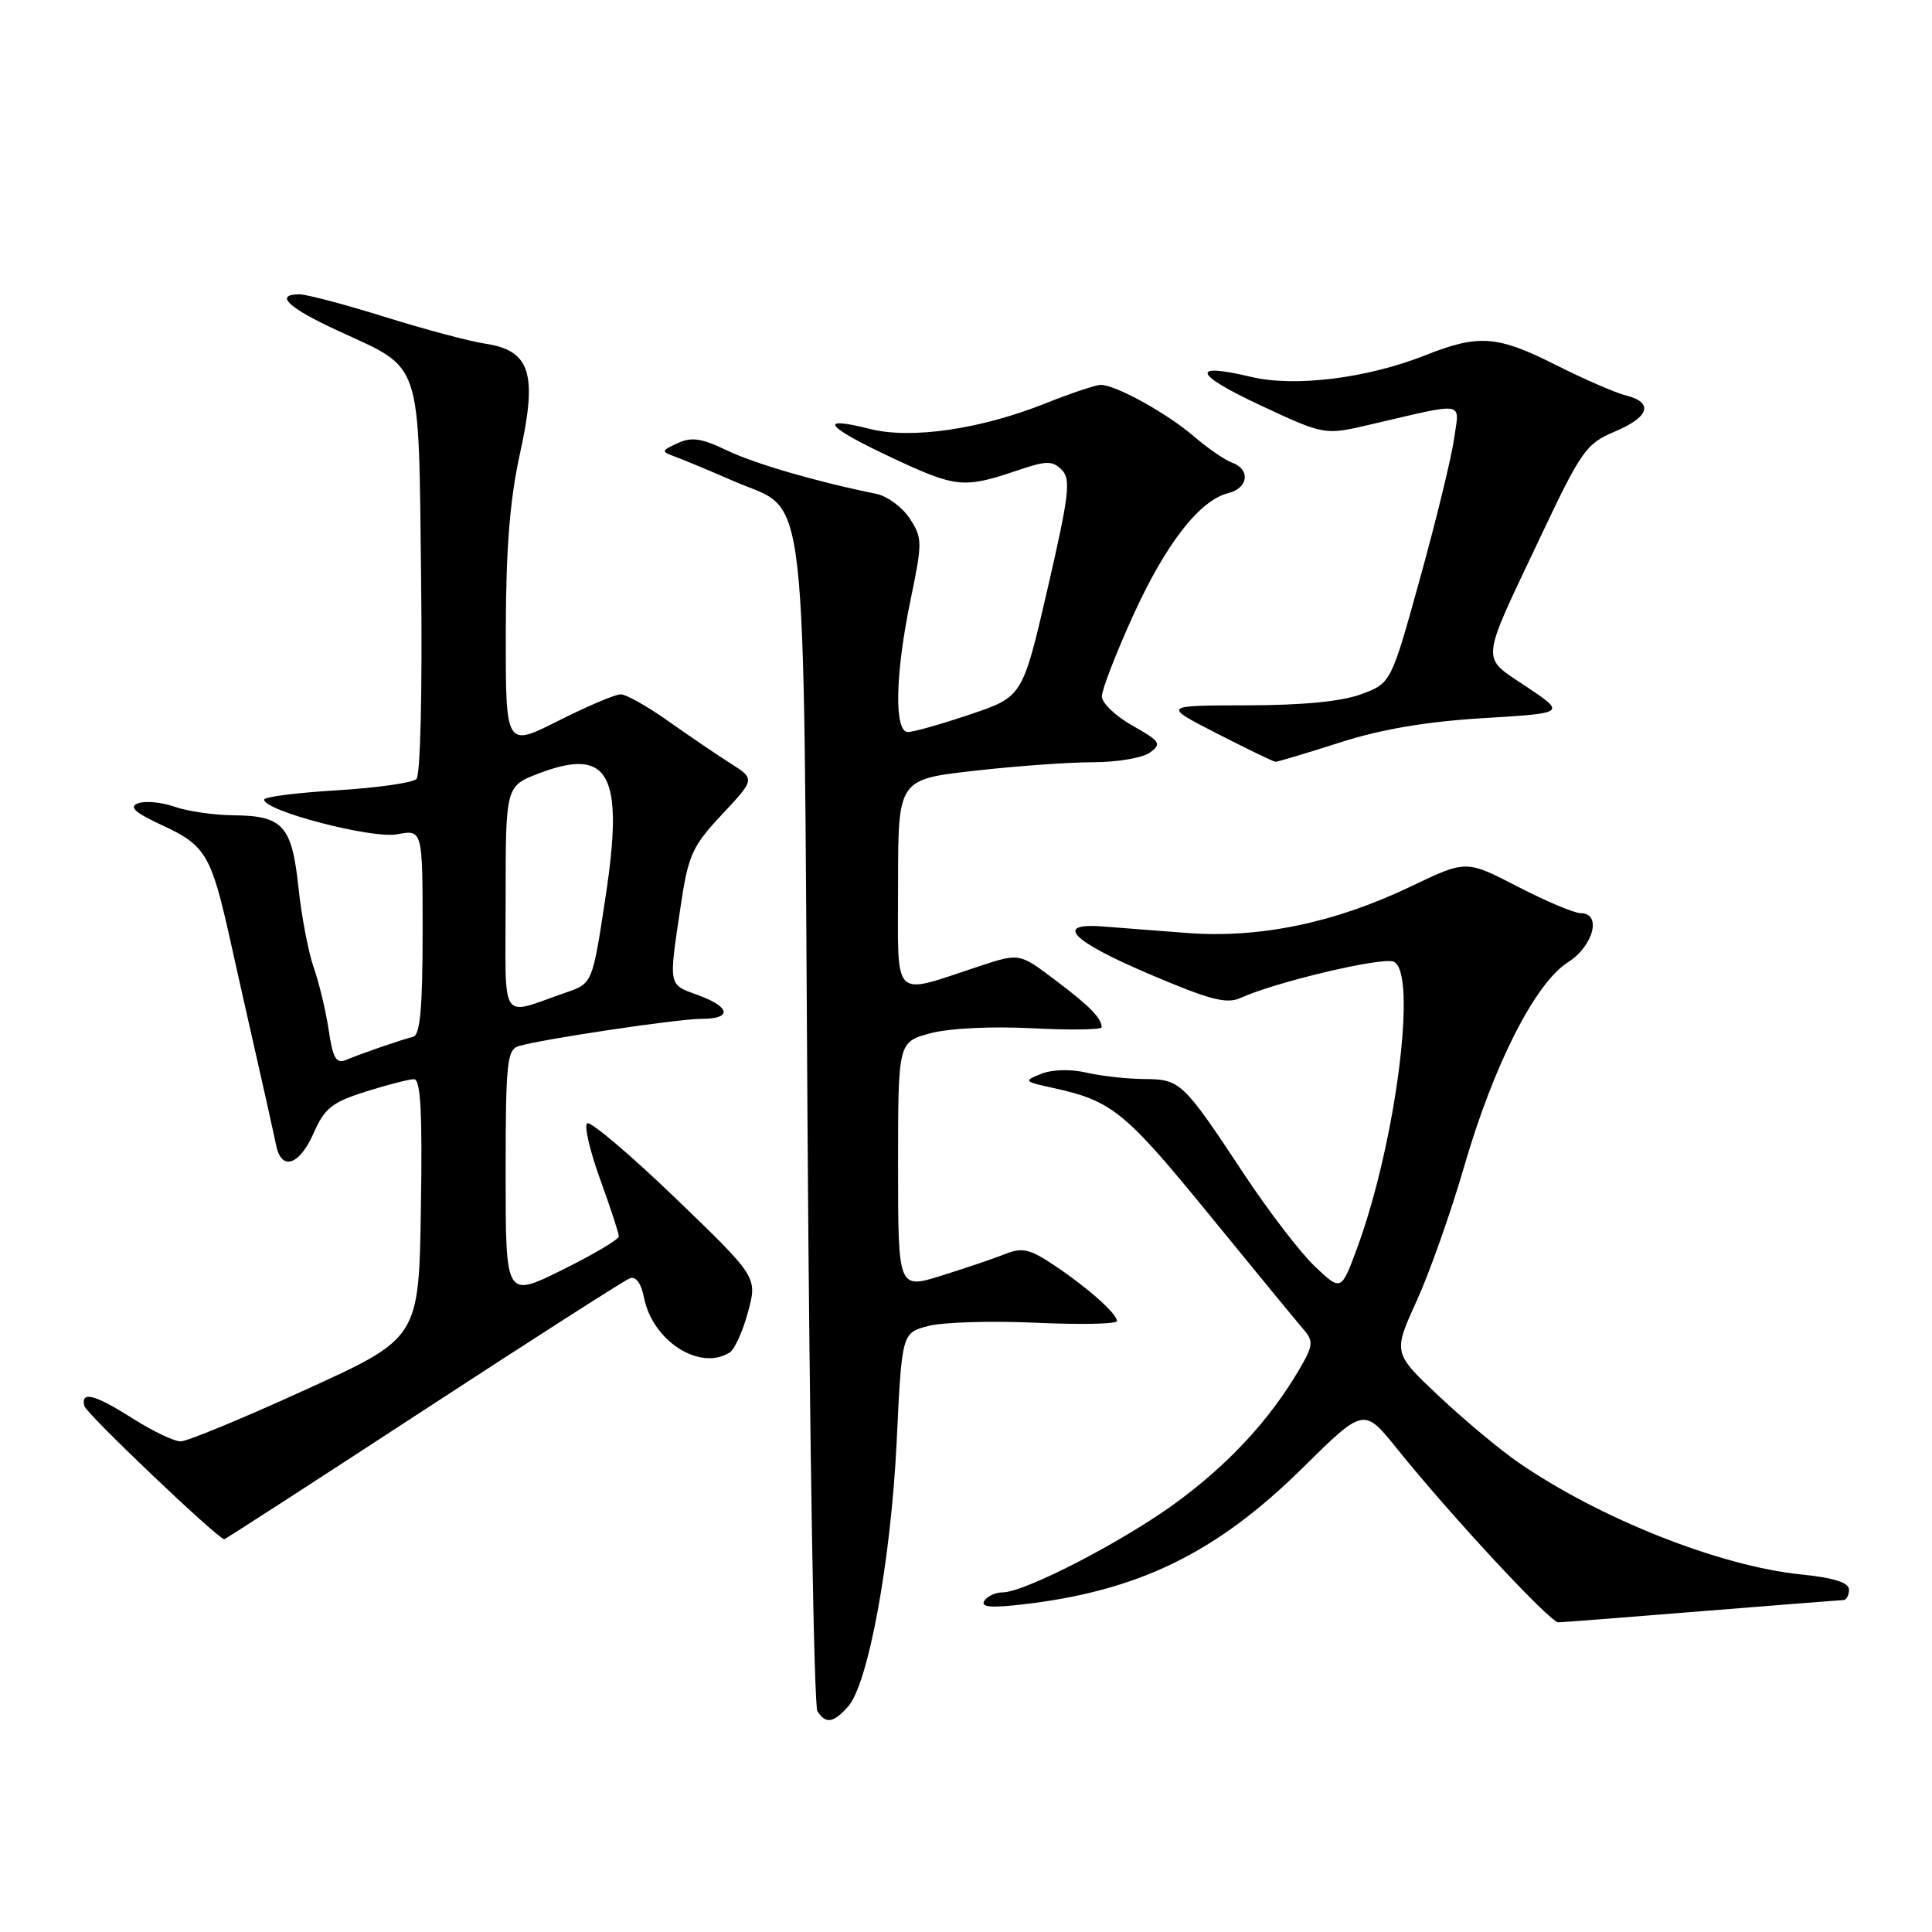 <?xml version="1.0" encoding="UTF-8" standalone="no"?>
<!DOCTYPE svg PUBLIC "-//W3C//DTD SVG 1.1//EN" "http://www.w3.org/Graphics/SVG/1.1/DTD/svg11.dtd" >
<svg xmlns="http://www.w3.org/2000/svg" xmlns:xlink="http://www.w3.org/1999/xlink" version="1.1" viewBox="0 0 256 256">
 <g >
 <path fill="currentColor"
d=" M 112.35 226.16 C 115.04 223.20 118.05 206.81 118.81 191.09 C 119.50 176.62 119.50 176.62 123.00 175.70 C 124.92 175.19 131.34 175.00 137.25 175.27 C 143.16 175.54 148.00 175.44 148.00 175.05 C 148.00 174.06 144.19 170.67 139.68 167.65 C 136.45 165.49 135.46 165.26 133.18 166.17 C 131.71 166.76 127.91 168.04 124.75 169.03 C 119.00 170.82 119.00 170.82 119.00 154.45 C 119.00 138.08 119.00 138.08 123.25 136.92 C 125.75 136.25 131.31 135.97 136.75 136.25 C 141.84 136.51 145.99 136.45 145.98 136.11 C 145.95 134.89 144.40 133.31 139.79 129.84 C 135.08 126.28 135.08 126.28 129.79 128.02 C 118.00 131.89 119.00 132.90 119.00 117.16 C 119.00 103.28 119.00 103.28 129.04 102.14 C 134.56 101.51 141.67 101.00 144.84 101.00 C 148.02 101.00 151.41 100.42 152.37 99.72 C 153.96 98.56 153.75 98.23 150.06 96.15 C 147.83 94.90 146.00 93.15 146.00 92.28 C 146.00 91.40 147.86 86.59 150.13 81.59 C 154.47 72.05 158.93 66.31 162.73 65.35 C 165.42 64.68 165.73 62.20 163.25 61.30 C 162.29 60.95 160.02 59.39 158.22 57.84 C 154.69 54.79 147.84 51.00 145.87 51.00 C 145.20 51.00 141.91 52.10 138.55 53.44 C 129.97 56.87 120.76 58.22 115.29 56.84 C 108.25 55.07 109.31 56.48 118.14 60.63 C 126.72 64.65 127.69 64.75 134.88 62.31 C 138.67 61.03 139.45 61.02 140.69 62.26 C 141.92 63.49 141.67 65.60 138.81 78.00 C 135.50 92.32 135.50 92.32 128.56 94.66 C 124.74 95.95 121.02 97.00 120.31 97.00 C 118.46 97.00 118.61 89.32 120.66 79.46 C 122.24 71.83 122.23 71.28 120.54 68.70 C 119.56 67.20 117.57 65.74 116.13 65.44 C 108.18 63.83 100.00 61.45 96.30 59.67 C 92.98 58.07 91.62 57.87 89.80 58.72 C 87.58 59.75 87.57 59.81 89.50 60.53 C 90.60 60.93 94.11 62.40 97.31 63.79 C 107.20 68.10 106.43 61.35 107.00 149.00 C 107.28 191.07 107.86 226.06 108.31 226.75 C 109.42 228.46 110.40 228.32 112.35 226.16 Z  M 225.50 213.49 C 235.40 212.70 243.84 212.03 244.25 212.02 C 244.66 212.01 245.00 211.39 245.00 210.64 C 245.00 209.70 243.02 209.07 238.63 208.62 C 227.88 207.52 212.04 201.25 201.23 193.81 C 198.80 192.14 194.06 188.19 190.70 185.03 C 184.58 179.27 184.58 179.27 187.71 172.39 C 189.44 168.60 192.28 160.55 194.03 154.50 C 197.92 141.08 203.43 130.25 207.77 127.50 C 211.15 125.35 212.28 121.00 209.45 121.00 C 208.59 121.00 204.83 119.41 201.08 117.47 C 194.27 113.95 194.27 113.95 186.99 117.44 C 176.87 122.29 166.90 124.36 157.23 123.62 C 152.98 123.29 147.97 122.91 146.10 122.76 C 139.66 122.26 141.96 124.66 152.03 128.96 C 160.33 132.51 162.52 133.08 164.41 132.22 C 169.00 130.13 183.03 126.80 184.65 127.42 C 187.86 128.65 184.99 151.31 179.85 165.31 C 177.71 171.11 177.71 171.11 174.23 167.81 C 172.31 165.99 168.06 160.45 164.79 155.50 C 156.73 143.31 156.40 143.00 151.60 142.98 C 149.34 142.96 145.91 142.58 143.96 142.13 C 141.87 141.64 139.40 141.71 137.96 142.29 C 135.60 143.23 135.66 143.31 139.50 144.15 C 147.33 145.86 149.04 147.24 160.17 160.88 C 166.29 168.37 171.95 175.27 172.77 176.21 C 174.08 177.74 174.00 178.33 172.07 181.61 C 168.22 188.13 162.94 193.85 156.10 198.92 C 149.15 204.08 135.81 211.00 132.84 211.00 C 131.89 211.00 130.80 211.51 130.42 212.13 C 129.91 212.96 131.33 213.08 135.61 212.58 C 150.89 210.80 161.21 205.76 172.61 194.50 C 180.72 186.50 180.72 186.50 185.11 191.96 C 192.28 200.87 205.41 215.00 206.49 214.97 C 207.05 214.96 215.60 214.29 225.50 213.49 Z  M 56.03 186.94 C 70.40 177.56 82.73 169.66 83.44 169.39 C 84.26 169.07 84.95 170.02 85.34 171.97 C 86.49 177.72 92.76 181.71 96.69 179.21 C 97.35 178.79 98.44 176.37 99.12 173.83 C 100.36 169.22 100.36 169.22 89.43 158.69 C 83.42 152.91 78.18 148.48 77.79 148.85 C 77.40 149.22 78.18 152.58 79.54 156.31 C 80.89 160.04 82.00 163.42 82.00 163.83 C 82.00 164.23 78.62 166.23 74.50 168.27 C 67.00 171.98 67.00 171.98 67.00 155.56 C 67.00 140.78 67.18 139.08 68.75 138.61 C 71.81 137.69 89.86 135.00 92.99 135.00 C 97.04 135.00 96.80 133.42 92.50 131.86 C 88.53 130.43 88.60 130.76 90.15 120.34 C 91.20 113.26 91.68 112.18 95.68 107.91 C 100.06 103.23 100.06 103.23 96.78 101.14 C 94.98 100.00 91.26 97.47 88.52 95.53 C 85.78 93.59 82.95 92.00 82.24 92.00 C 81.53 92.00 77.81 93.58 73.98 95.51 C 67.00 99.03 67.00 99.03 67.02 83.76 C 67.04 72.62 67.55 66.21 68.92 60.00 C 71.24 49.45 70.27 46.43 64.25 45.53 C 62.19 45.22 56.20 43.62 50.95 41.98 C 45.70 40.34 40.63 39.00 39.70 39.00 C 36.28 39.00 38.16 40.78 44.86 43.86 C 56.06 49.03 55.45 47.21 55.80 76.75 C 55.97 91.45 55.71 102.69 55.18 103.22 C 54.67 103.73 49.92 104.40 44.63 104.72 C 39.33 105.04 35.00 105.59 35.00 105.95 C 35.00 107.45 49.27 111.17 52.61 110.55 C 56.00 109.91 56.00 109.91 56.00 123.49 C 56.00 133.51 55.67 137.15 54.75 137.38 C 53.07 137.80 47.89 139.59 45.87 140.44 C 44.55 140.99 44.11 140.25 43.55 136.48 C 43.17 133.92 42.27 130.18 41.56 128.17 C 40.86 126.15 39.94 121.37 39.54 117.54 C 38.67 109.38 37.48 108.08 30.90 108.03 C 28.37 108.01 24.88 107.50 23.14 106.90 C 21.40 106.29 19.22 106.09 18.29 106.44 C 17.03 106.93 17.87 107.68 21.63 109.42 C 27.23 112.01 28.01 113.34 30.49 124.50 C 31.34 128.35 32.96 135.55 34.09 140.50 C 35.21 145.45 36.34 150.51 36.59 151.75 C 37.28 155.20 39.67 154.43 41.56 150.14 C 43.01 146.84 44.01 146.05 48.47 144.64 C 51.33 143.74 54.21 143.00 54.86 143.00 C 55.74 143.00 55.98 147.44 55.77 160.15 C 55.50 177.31 55.50 177.31 40.50 184.14 C 32.25 187.91 24.80 190.99 23.95 190.99 C 23.09 191.00 20.26 189.65 17.66 188.00 C 12.53 184.75 10.67 184.26 11.18 186.31 C 11.42 187.31 28.69 203.75 29.71 203.96 C 29.82 203.98 41.67 196.32 56.03 186.94 Z  M 177.50 98.40 C 183.00 96.63 188.94 95.62 196.50 95.16 C 207.50 94.50 207.50 94.50 202.28 91.00 C 196.14 86.89 196.02 88.24 204.09 71.20 C 209.52 59.71 210.18 58.78 213.94 57.20 C 218.56 55.26 219.16 53.33 215.45 52.40 C 214.05 52.05 209.89 50.24 206.20 48.38 C 198.38 44.44 195.94 44.26 188.79 47.10 C 181.14 50.13 171.54 51.32 165.78 49.94 C 157.65 48.00 158.16 49.57 167.00 53.70 C 175.50 57.67 175.50 57.67 181.50 56.27 C 194.45 53.26 193.38 53.09 192.68 58.10 C 192.35 60.52 190.33 68.80 188.20 76.50 C 184.33 90.50 184.33 90.50 180.42 91.97 C 177.83 92.94 172.68 93.45 165.25 93.46 C 154.01 93.48 154.01 93.48 161.25 97.19 C 165.24 99.23 168.72 100.92 169.00 100.94 C 169.28 100.95 173.10 99.81 177.50 98.40 Z  M 67.00 119.15 C 67.00 104.17 67.00 104.17 71.40 102.48 C 80.74 98.92 82.72 102.59 80.23 118.90 C 78.50 130.31 78.50 130.31 75.00 131.51 C 66.06 134.59 67.00 136.04 67.00 119.15 Z "/>
</g>
</svg>